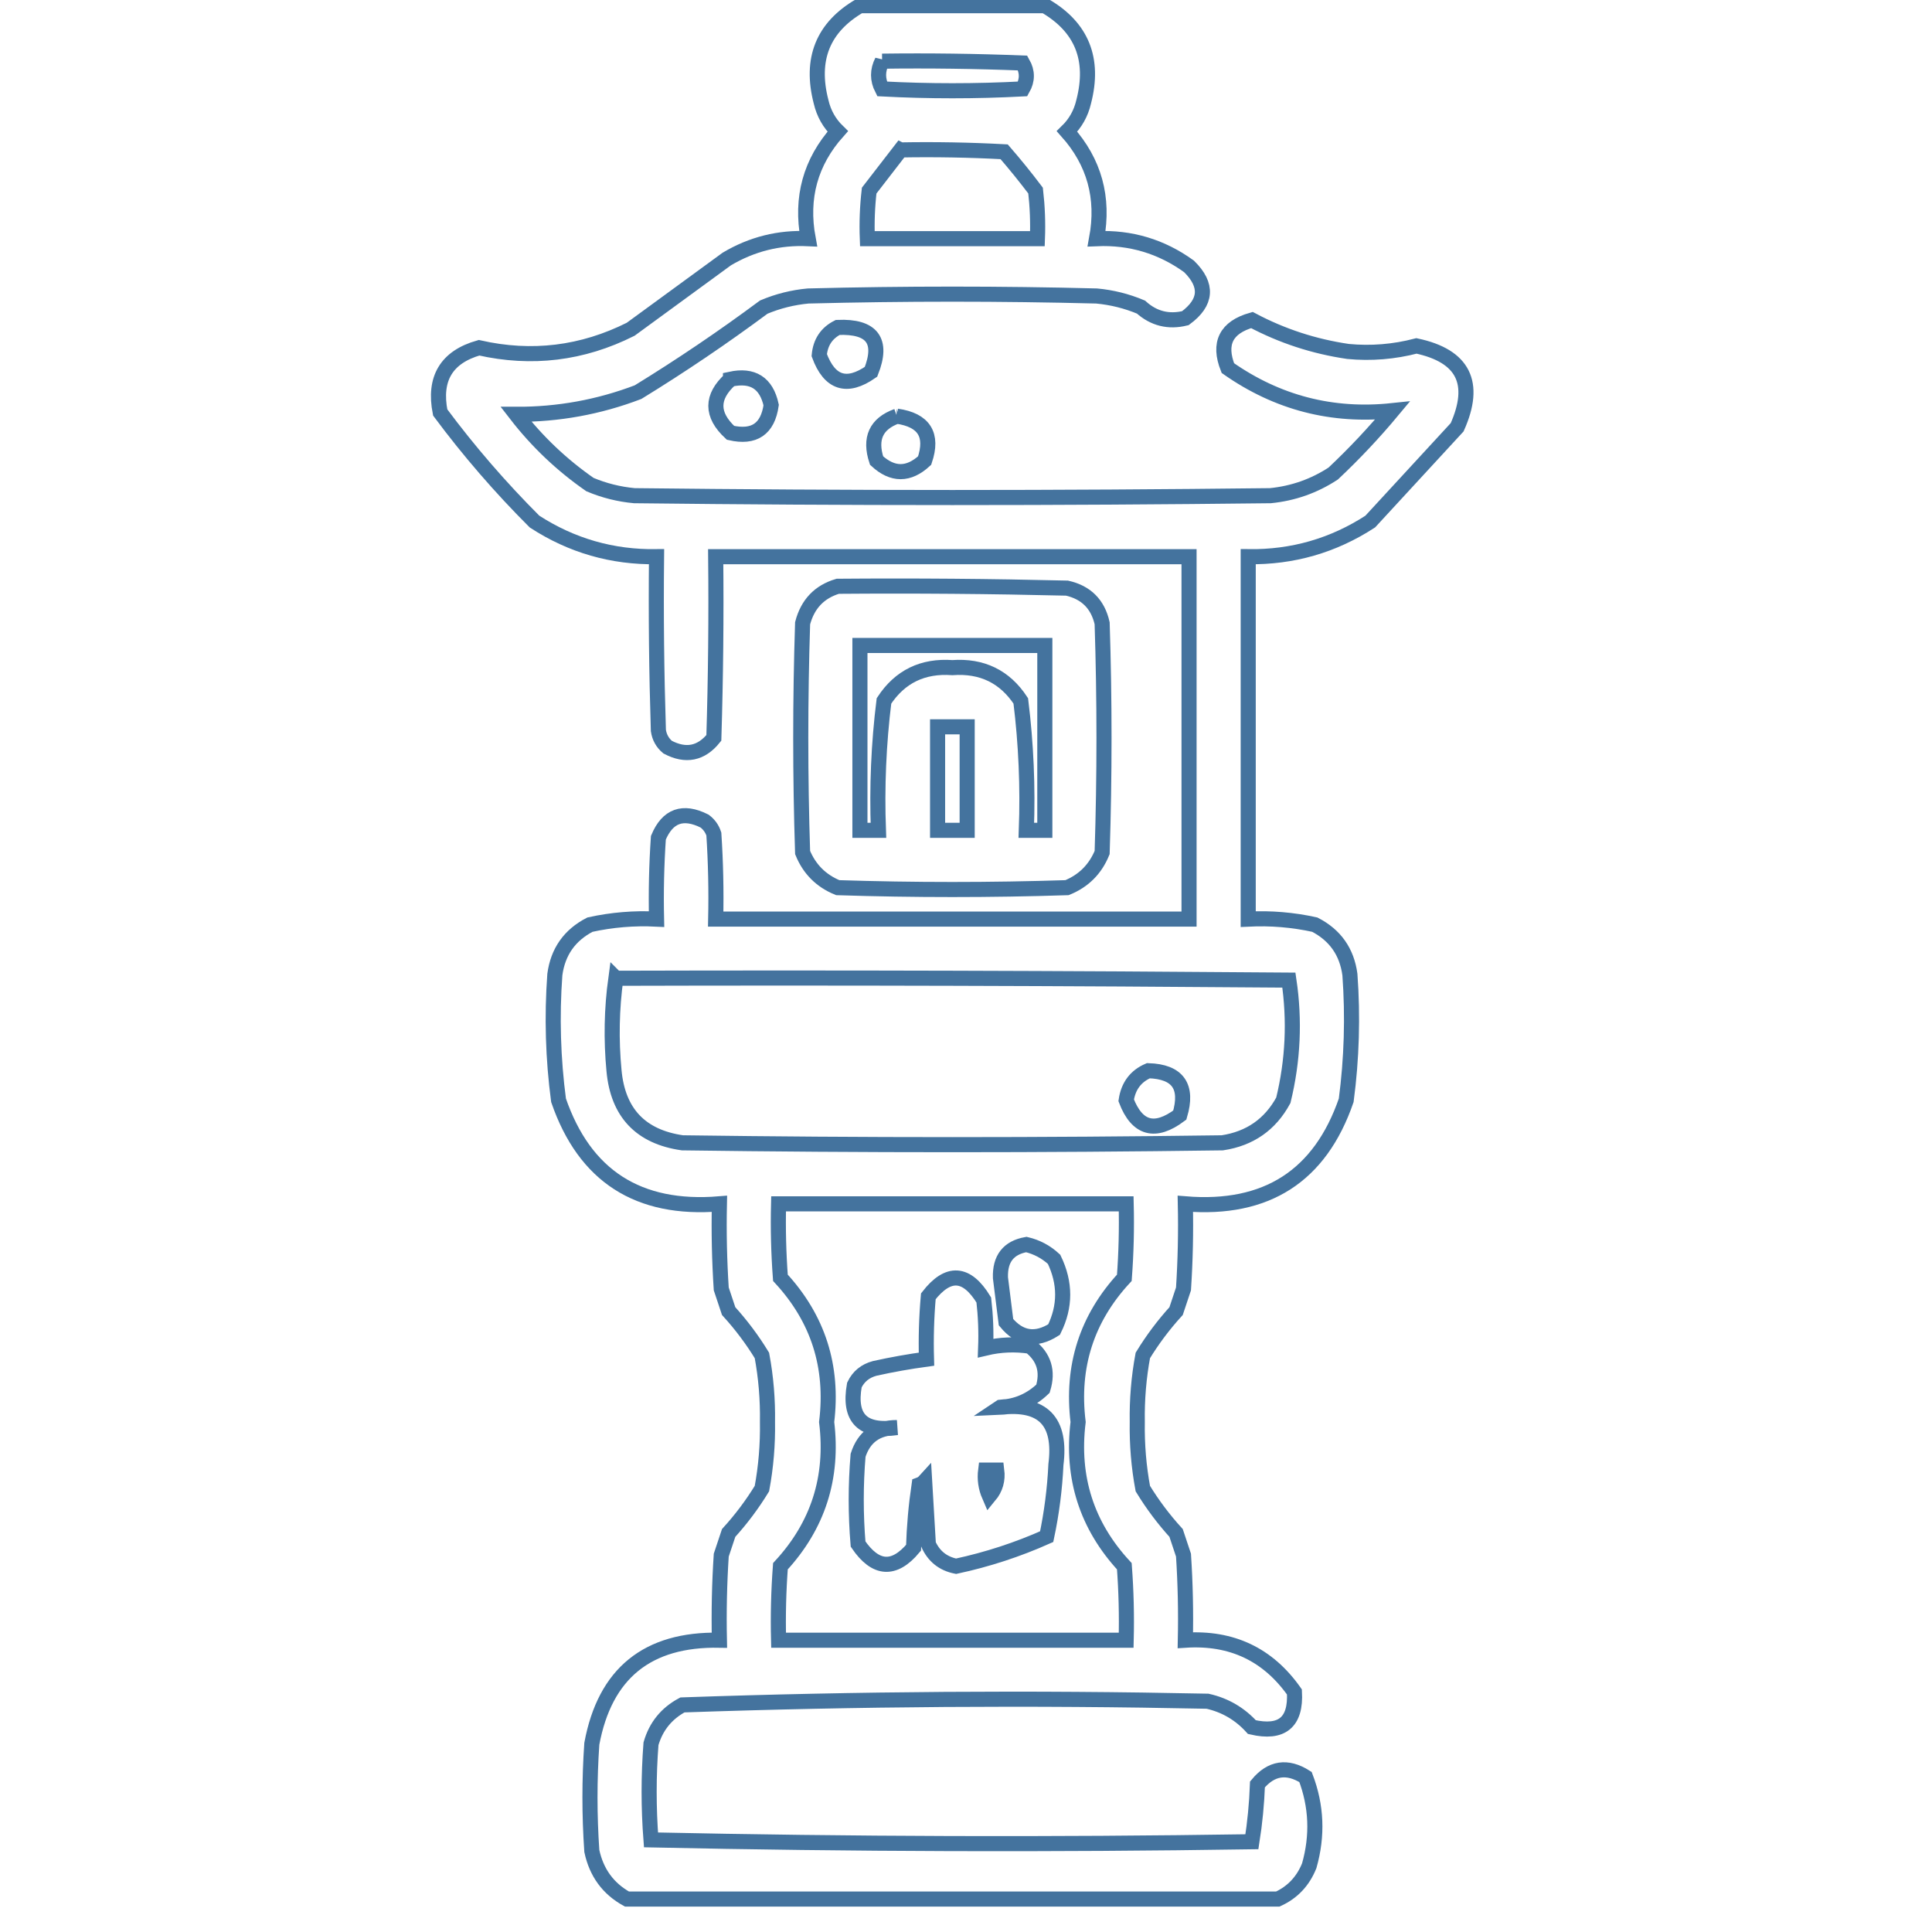 <svg xmlns="http://www.w3.org/2000/svg" viewBox="0 0 512 512">
	<path d="M227.89 1.51c16.334 0 32.666 0 49 0 9.799 5.677 13.229 14.17 10.29 25.48-.712 3.058-2.182 5.672-4.41 7.84 7.24 8.103 9.854 17.576 7.84 28.42 9.028-.385 17.194 2.065 24.5 7.35 5.032 4.96 4.706 9.533-.98 13.72-4.45 1.092-8.37.112-11.76-2.94-3.77-1.583-7.69-2.563-11.76-2.94-25.48-.653-50.96-.653-76.44 0-4.07.377-7.99 1.357-11.76 2.94-10.768 7.999-21.875 15.512-33.32 22.54-10.397 3.965-21.177 5.925-32.34 5.88 5.592 7.226 12.126 13.433 19.6 18.62 3.77 1.584 7.69 2.564 11.76 2.94 56.186.654 112.374.654 168.56 0 6.06-.604 11.614-2.564 16.66-5.88 5.585-5.258 10.812-10.81 15.68-16.66-15.95 1.688-30.487-2.068-43.61-11.27-2.603-6.554-.479-10.801 6.37-12.74 7.972 4.236 16.465 7.013 25.48 8.33 6.116.581 12.159.091 18.13-1.47 12.43 2.648 16.024 9.834 10.78 21.56-7.676 8.33-15.354 16.66-23.03 24.99-9.817 6.375-20.597 9.478-32.34 9.31 0 32.014 0 64.026 0 96.04 5.955-.298 11.835.192 17.64 1.47 5.394 2.783 8.498 7.193 9.31 13.23.809 11.145.482 22.252-.98 33.32-6.915 20.058-21.125 29.204-42.63 27.44.163 7.521 0 15.034-.49 22.54-.654 1.96-1.306 3.92-1.96 5.88-3.317 3.643-6.257 7.563-8.82 11.76-1.077 5.803-1.567 11.683-1.47 17.64-.097 5.957.393 11.837 1.47 17.64 2.563 4.197 5.503 8.117 8.82 11.76.654 1.96 1.306 3.92 1.96 5.88.49 7.506.653 15.02.49 22.54 12.284-.798 21.922 3.776 28.91 13.72.443 8.044-3.313 11.148-11.27 9.31-3.204-3.534-7.124-5.82-11.76-6.86-46.431-.96-92.818-.634-139.16.98-4.231 2.269-7.007 5.699-8.33 10.29-.654 8.494-.654 16.986 0 25.48 53.014 1.141 106.098 1.304 159.25.49.791-4.981 1.281-10.045 1.47-15.19 3.631-4.392 7.877-5.046 12.74-1.96 2.928 7.67 3.255 15.511.98 23.52-1.654 4.101-4.431 7.041-8.33 8.82-57.494 0-114.986 0-172.48 0-4.986-2.753-8.09-7-9.31-12.74-.654-9.474-.654-18.946 0-28.42 3.459-18.642 14.729-27.788 33.81-27.44-.163-7.521 0-15.034.49-22.54.654-1.96 1.306-3.92 1.96-5.88 3.317-3.643 6.257-7.563 8.82-11.76 1.077-5.803 1.567-11.683 1.47-17.64.097-5.957-.393-11.837-1.47-17.64-2.563-4.197-5.503-8.117-8.82-11.76-.654-1.96-1.306-3.92-1.96-5.88-.49-7.506-.653-15.02-.49-22.54-21.505 1.764-35.715-7.382-42.63-27.44-1.462-11.068-1.79-22.175-.98-33.32.812-6.037 3.916-10.447 9.31-13.23 5.804-1.278 11.684-1.768 17.64-1.47-.163-7.194 0-14.38.49-21.56 2.428-5.831 6.51-7.301 12.25-4.41 1.177.885 1.994 2.028 2.45 3.43.49 7.506.653 15.02.49 22.54 41.814 0 83.626 0 125.44 0 0-32.014 0-64.026 0-96.04-41.814 0-83.626 0-125.44 0 .164 16.01 0 32.017-.49 48.02-3.352 4.168-7.435 4.985-12.25 2.45-1.365-1.148-2.183-2.618-2.45-4.41-.49-15.35-.654-30.703-.49-46.06-11.743.168-22.523-2.935-32.34-9.31-9.062-9.058-17.392-18.695-24.99-28.91-1.778-8.975 1.652-14.692 10.29-17.15 13.974 3.164 27.367 1.53 40.18-4.9 8.494-6.207 16.986-12.413 25.48-18.62 6.65-3.949 13.838-5.746 21.56-5.39-2.014-10.844.6-20.317 7.84-28.42-2.228-2.168-3.699-4.782-4.41-7.84-2.939-11.31.491-19.803 10.29-25.48Zm5.88 14.7c12.418-.163 24.831 0 37.24.49 1.306 2.287 1.306 4.573 0 6.86-12.414.653-24.826.653-37.24 0-1.253-2.448-1.253-4.898 0-7.35Zm4.9 23.52c9.152-.163 18.299 0 27.44.49 2.894 3.34 5.671 6.77 8.33 10.29.489 4.234.653 8.481.49 12.74-15.026 0-30.054 0-45.08 0-.163-4.259.001-8.506.49-12.74 2.785-3.623 5.561-7.216 8.33-10.78ZM163.21 259.25c59.455-.164 118.907 0 178.36.49 1.59 10.68 1.1 21.296-1.47 31.85-3.481 6.41-8.871 10.168-16.17 11.27-47.694.654-95.386.654-143.08 0-11.056-1.584-17.1-7.954-18.13-19.11-.785-8.244-.621-16.41.49-24.5Zm43.12 59.78c30.706 0 61.414 0 92.12 0 .163 6.542 0 13.075-.49 19.6-9.965 10.763-14.048 23.503-12.25 38.22-1.798 14.717 2.285 27.457 12.25 38.22.49 6.525.653 13.059.49 19.6-30.706 0-61.414 0-92.12 0-.163-6.542 0-13.075.49-19.6 9.965-10.763 14.048-23.503 12.25-38.22 1.798-14.717-2.285-27.457-12.25-38.22-.49-6.525-.653-13.059-.49-19.6Zm54.88 70.56c.98 0 1.96 0 2.94 0 .331 2.604-.322 4.89-1.96 6.86-.955-2.198-1.282-4.484-.98-6.86ZM222.01 86.77c9.129-.372 12.069 3.548 8.82 11.76-6.418 4.474-10.991 3.004-13.72-4.41.312-3.401 1.944-5.851 4.9-7.35Zm-28.42 13.72c5.902-1.277 9.495 1.009 10.78 6.86-.909 6.338-4.503 8.788-10.78 7.35-5.17-4.78-5.17-9.517 0-14.21Zm44.1 9.8c7.209 1.033 9.659 4.953 7.35 11.76-4.246 3.92-8.494 3.92-12.74 0-1.925-5.849-.128-9.769 5.39-11.76Zm-15.68 45.08c20.256-.164 40.509 0 60.76.49 5.064 1.144 8.166 4.246 9.31 9.31.654 20.254.654 40.506 0 60.76-1.796 4.41-4.9 7.514-9.31 9.31-20.254.654-40.506.654-60.76 0-4.41-1.796-7.514-4.9-9.31-9.31-.654-20.254-.654-40.506 0-60.76 1.323-5.077 4.427-8.344 9.31-9.8Zm5.88 15.68c16.334 0 32.666 0 49 0 0 16.334 0 32.666 0 49-1.634 0-3.266 0-4.9 0 .427-11.508-.063-22.942-1.47-34.3-4.237-6.446-10.28-9.386-18.13-8.82-7.85-.566-13.893 2.374-18.13 8.82-1.407 11.358-1.897 22.792-1.47 34.3-1.634 0-3.266 0-4.9 0 0-16.334 0-32.666 0-49Zm20.58 21.56c2.614 0 5.226 0 7.84 0 0 9.146 0 18.294 0 27.44-2.614 0-5.226 0-7.84 0 0-9.146 0-18.294 0-27.44Zm55.86 91.14c7.808.245 10.584 4.165 8.33 11.76-6.584 4.925-11.32 3.618-14.21-3.92.566-3.778 2.526-6.392 5.88-7.84Zm-32.34 46.06c2.781.657 5.231 1.964 7.35 3.92 3.039 6.279 3.039 12.485 0 18.62-4.863 3.086-9.109 2.432-12.74-1.96-.49-3.92-.98-7.84-1.47-11.76-.172-5.037 2.115-7.977 6.86-8.82Zm-6.86 43.12c11.254-1.321 16.154 3.743 14.7 15.19-.307 6.477-1.123 12.847-2.45 19.11-7.701 3.439-15.704 6.051-24.01 7.84-3.466-.689-5.916-2.649-7.35-5.88-.326-5.554-.654-11.106-.98-16.66-.406.448-.896.775-1.47.98-.813 5.525-1.303 11.078-1.47 16.66-5.155 6.161-10.055 5.834-14.7-.98-.654-7.84-.654-15.68 0-23.52 1.566-4.901 4.996-7.351 10.29-7.35-9.076 1.296-12.833-2.462-11.27-11.27 1.087-2.269 2.884-3.739 5.39-4.41 4.551-1.008 9.124-1.825 13.72-2.45-.163-5.562.001-11.116.49-16.66 5.263-6.78 10.163-6.452 14.7.98.489 4.235.653 8.481.49 12.74 3.884-.921 7.804-1.085 11.76-.49 3.701 2.896 4.844 6.652 3.43 11.27-3.217 3.076-6.975 4.71-11.27 4.9Zm-3.92 16.66c-.302 2.376.025 4.662.98 6.86 1.638-1.97 2.291-4.256 1.96-6.86-.98 0-1.96 0-2.94 0Z" stroke="#44739e" stroke-width="4" fill="none"/>
</svg>